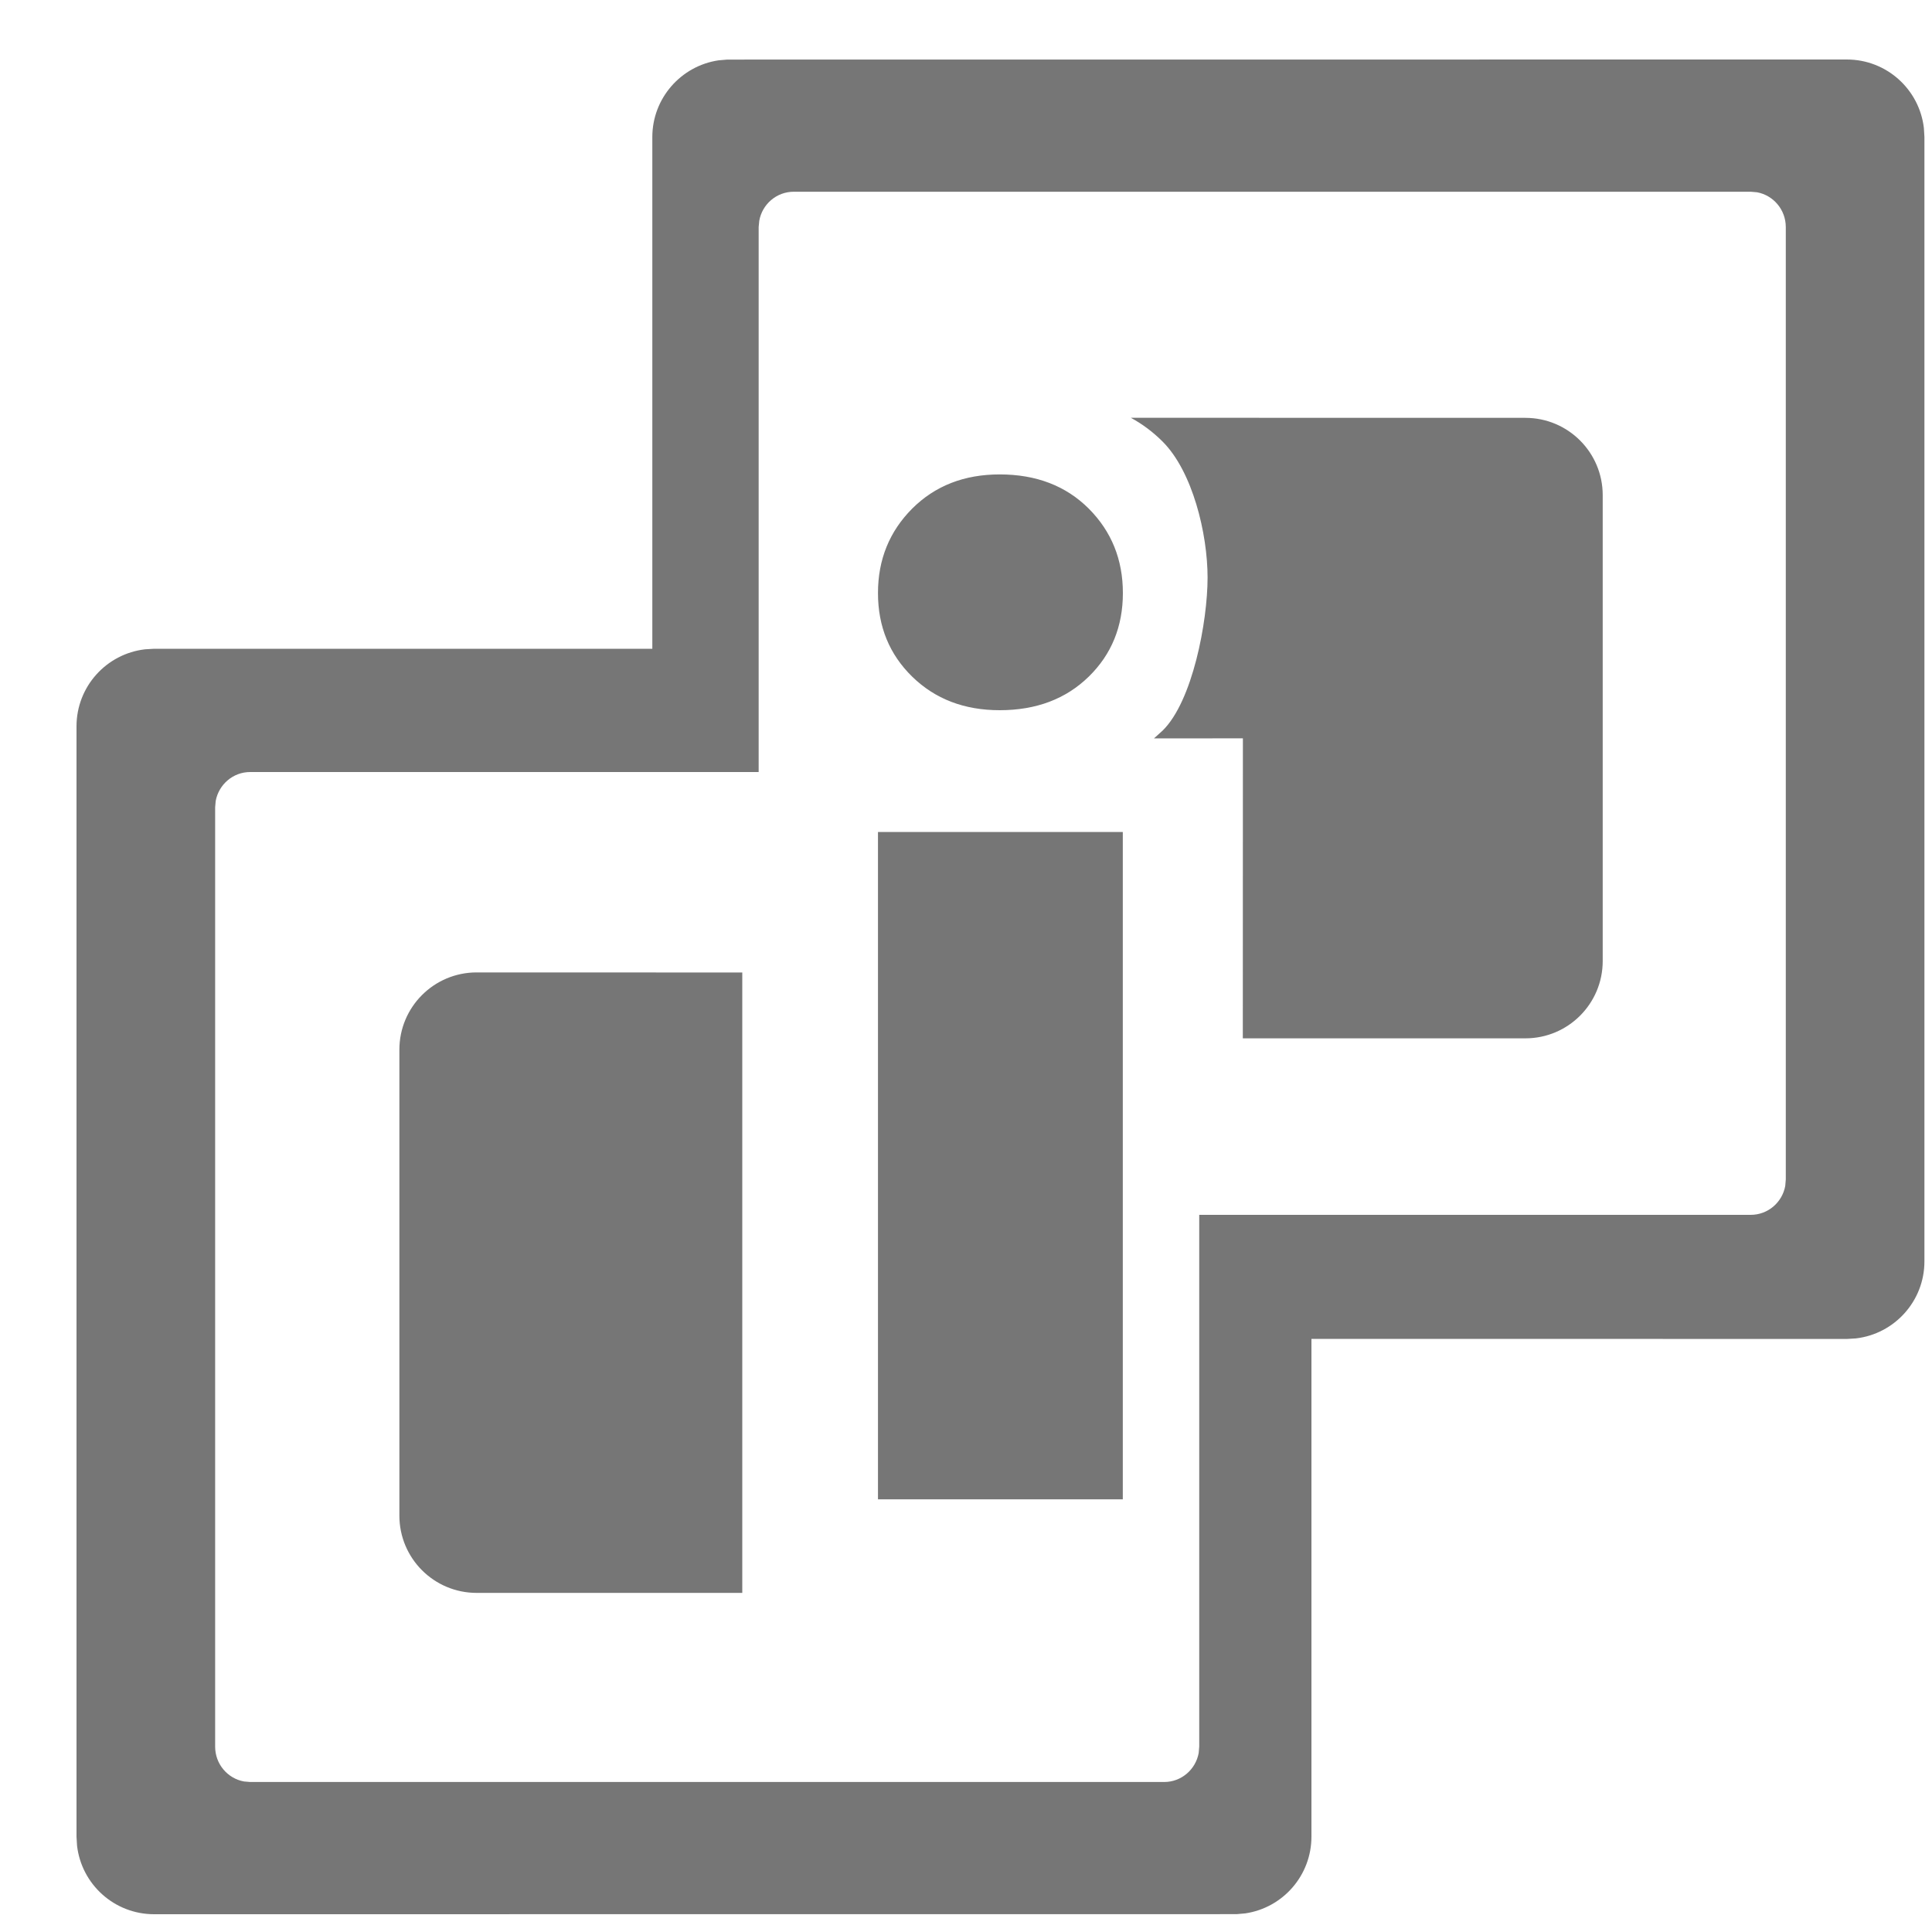 <?xml version="1.0" encoding="UTF-8"?>
<svg width="25px" height="25px" viewBox="0 0 25 25" version="1.1" xmlns="http://www.w3.org/2000/svg" xmlns:xlink="http://www.w3.org/1999/xlink">
    <title>ico-vcenter-info-blk</title>
    <g id="Page-1" stroke="none" stroke-width="1" fill="none" fill-rule="evenodd">
        <g id="vcenter-info" transform="translate(0.99, 0.77)" fill="#767676" fill-rule="nonzero">
            <path d="M22.908,0 C23.423,0 23.847,0.387 23.905,0.887 L23.912,1.004 L23.912,15.552 C23.912,16.067 23.524,16.491 23.025,16.549 L22.908,16.556 L15.98,16.555 L15.98,22.996 C15.98,23.5 15.609,23.917 15.125,23.989 L15.012,23.999 L1.004,24 C0.489,24 0.065,23.613 0.007,23.113 L1.88560279e-11,22.996 L1.88560279e-11,8.629 C1.88560279e-11,8.114 0.387,7.69 0.887,7.632 L1.004,7.625 L7.451,7.625 L7.451,1.004 C7.451,0.5 7.823,0.083 8.306,0.011 L8.42,0.001 L22.908,0 Z M21.665,1.711 L9.281,1.711 C9.058,1.711 8.873,1.873 8.835,2.086 L8.827,2.168 L8.827,9.22 L2.247,9.22 C2.025,9.22 1.84,9.382 1.801,9.595 L1.794,9.677 L1.794,21.832 C1.794,22.056 1.954,22.243 2.166,22.282 L2.247,22.289 L14.075,22.289 C14.297,22.289 14.482,22.127 14.521,21.914 L14.528,21.832 L14.528,14.95 L21.665,14.95 C21.887,14.95 22.072,14.789 22.111,14.576 L22.118,14.493 L22.118,2.168 C22.118,1.944 21.958,1.757 21.746,1.718 L21.665,1.711 Z M8.615,11.814 L8.615,19.842 L5.178,19.842 C4.625,19.842 4.178,19.394 4.178,18.842 L4.178,12.813 C4.178,12.261 4.625,11.813 5.178,11.813 L8.615,11.814 Z M13.539,9.996 L13.539,18.631 L10.371,18.631 L10.371,9.996 L13.539,9.996 Z M13.643,4.636 L18.749,4.637 C19.301,4.637 19.749,5.085 19.749,5.637 L19.749,11.666 C19.749,12.218 19.301,12.666 18.749,12.666 L15.092,12.666 L15.093,8.784 L13.942,8.785 L14.054,8.684 L14.054,8.684 C14.442,8.305 14.636,7.273 14.636,6.704 C14.636,6.135 14.442,5.331 14.054,4.944 C13.929,4.819 13.792,4.717 13.643,4.636 Z M11.946,5.369 C12.418,5.369 12.802,5.516 13.098,5.811 C13.393,6.107 13.54,6.471 13.54,6.904 C13.54,7.337 13.393,7.698 13.098,7.986 C12.802,8.275 12.418,8.42 11.946,8.42 C11.487,8.42 11.11,8.275 10.814,7.986 C10.519,7.698 10.371,7.337 10.371,6.904 C10.371,6.471 10.519,6.107 10.814,5.811 C11.11,5.516 11.487,5.369 11.946,5.369 Z" id="Shape"></path>
        </g>
    </g>
</svg>